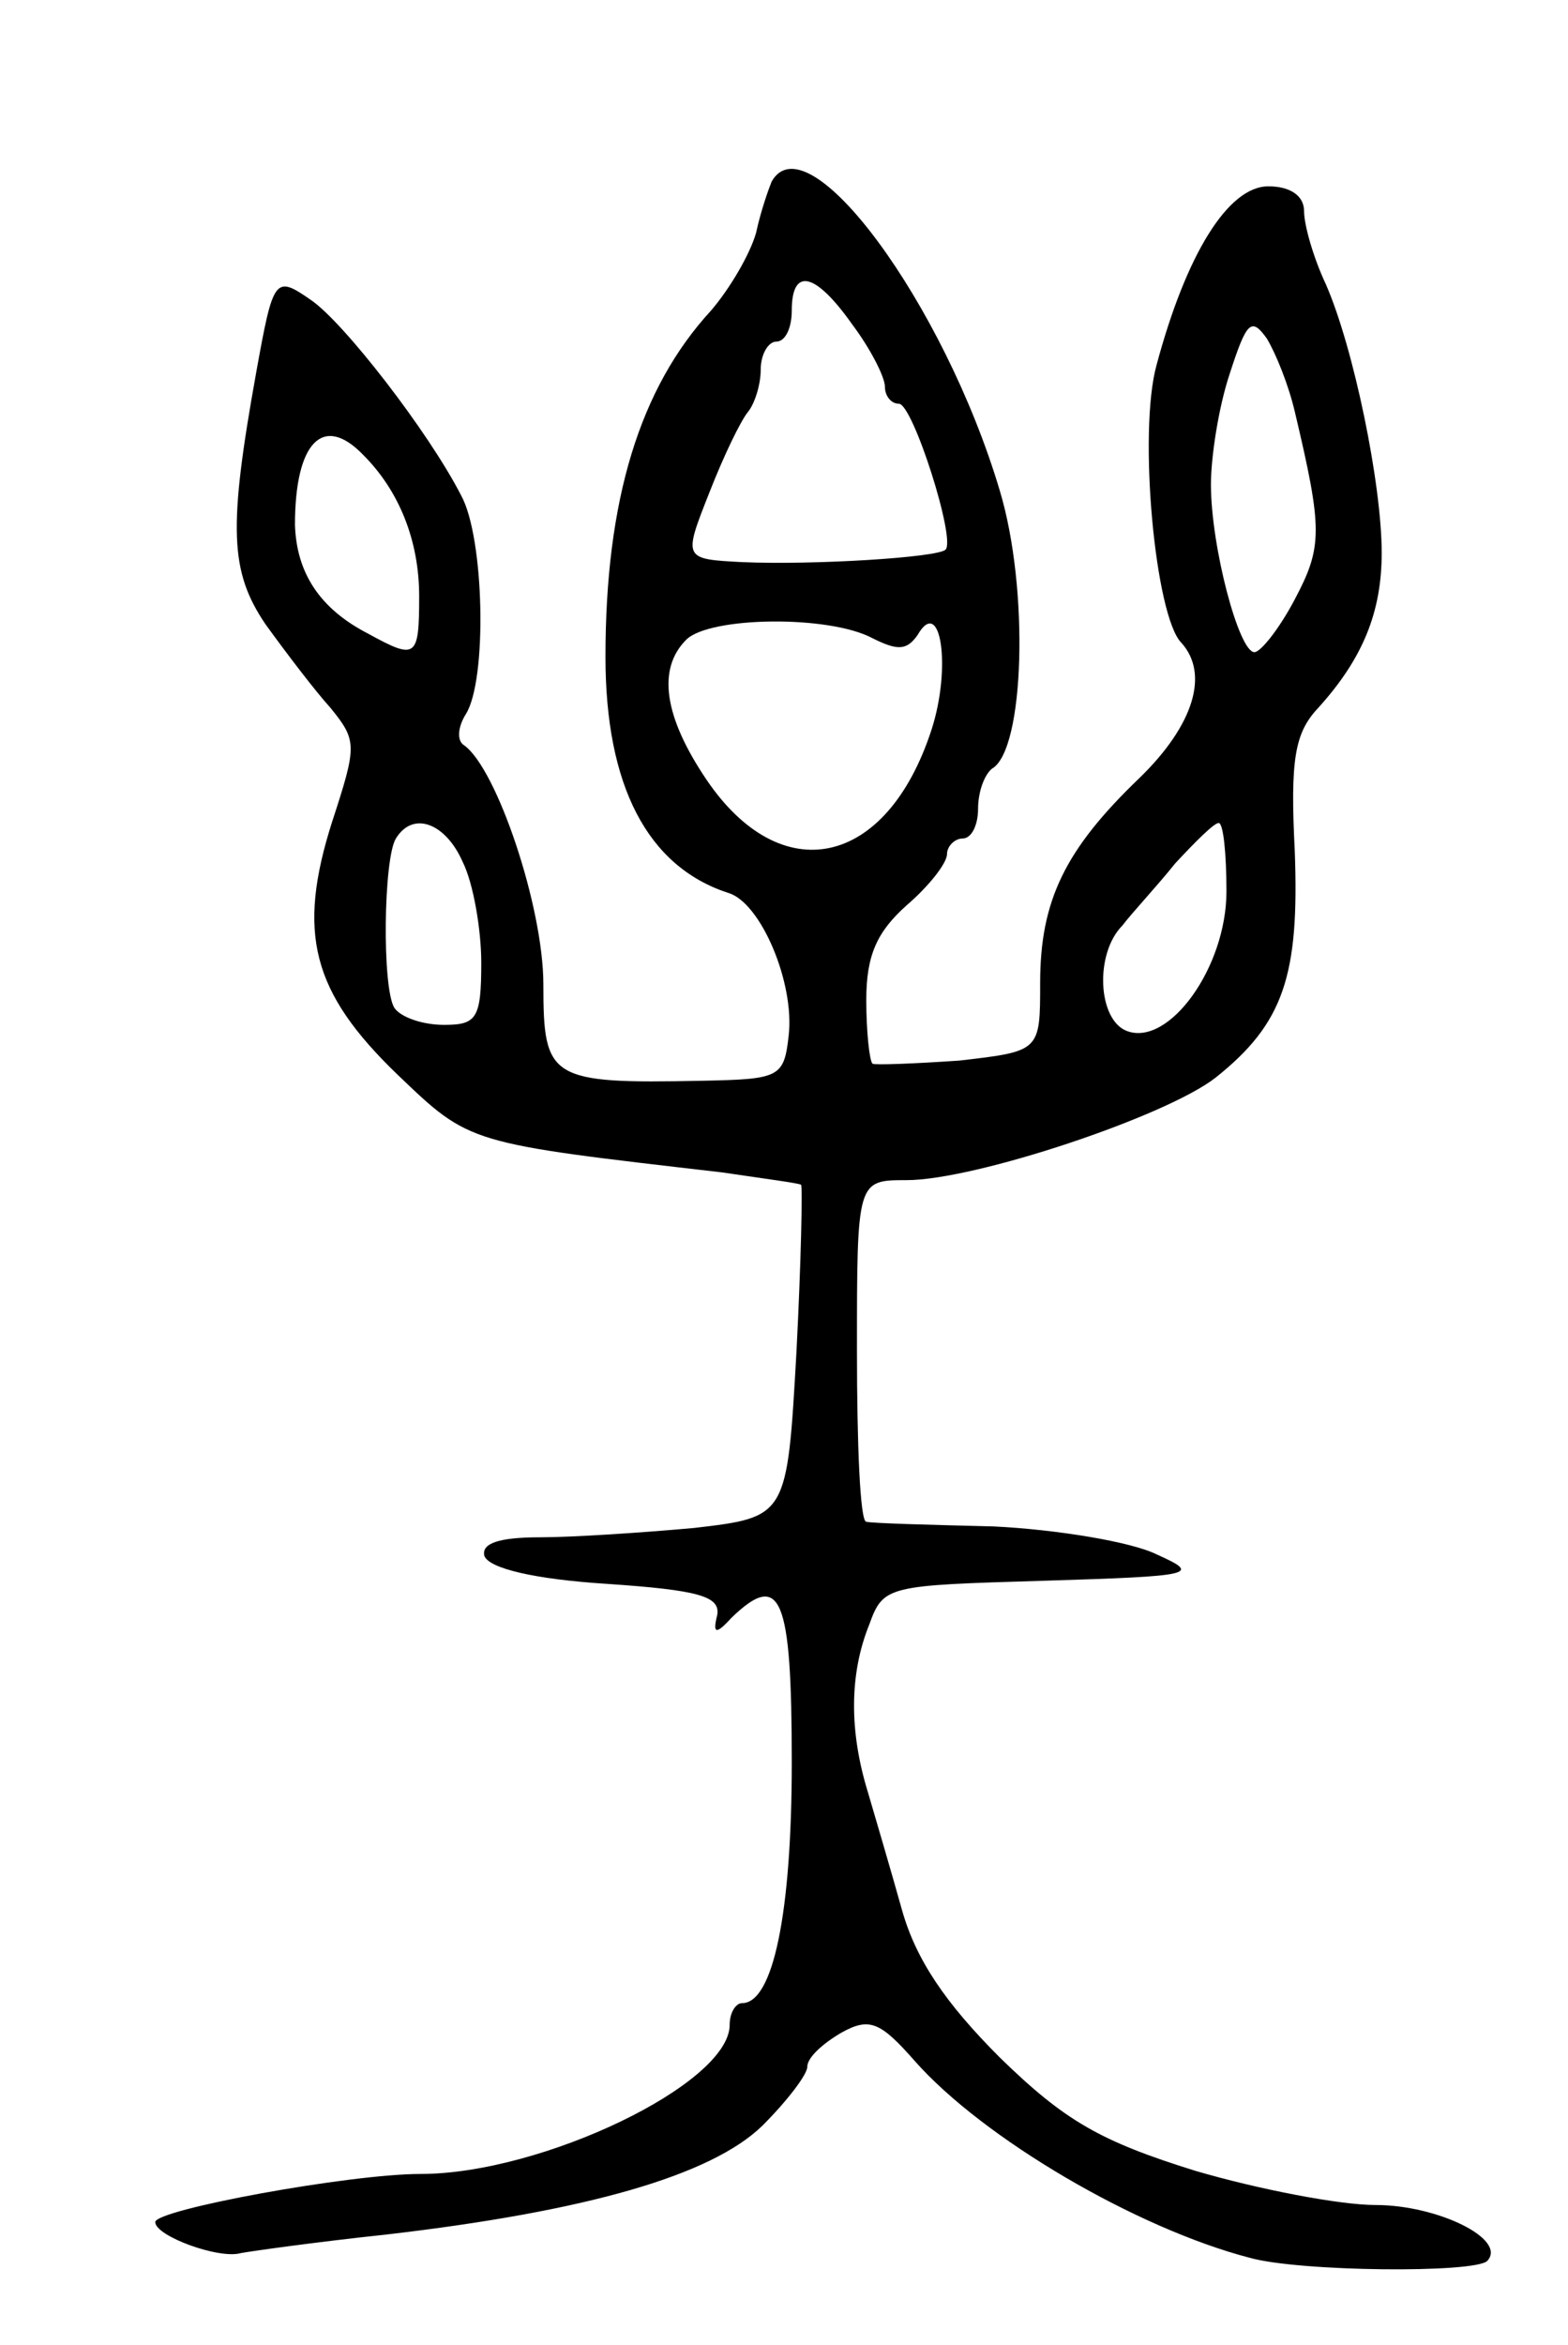 <svg version="1.0" xmlns="http://www.w3.org/2000/svg"
 width="101pt" height="151pt" viewBox="0 0 101 151"
 preserveAspectRatio="xMidYMid meet">
<g transform="translate(0,151) scale(0.1,-0.1)"
fill="#000000" stroke="none">
<path d="M497 1393 c-2 -5 -7 -19 -10 -33 -4 -14 -17 -36 -29 -50 -46 -50 -68
-122 -68 -223 0 -83 27 -135 79 -152 21 -6 43 -58 39 -92 -3 -27 -6 -28 -56
-29 -98 -2 -102 1 -102 62 0 50 -30 139 -51 154 -5 3 -4 12 1 20 14 22 12 114
-3 141 -21 41 -76 112 -97 126 -23 16 -24 14 -35 -47 -18 -100 -17 -128 6
-162 13 -18 32 -43 42 -54 17 -21 17 -24 1 -73 -23 -72 -13 -110 42 -163 47
-45 45 -44 209 -63 27 -4 50 -7 51 -8 1 -1 0 -50 -3 -108 -6 -106 -6 -106 -66
-113 -33 -3 -78 -6 -99 -6 -27 0 -38 -4 -36 -12 3 -8 32 -15 79 -18 59 -4 73
-8 71 -20 -3 -12 -1 -13 9 -2 32 31 39 14 39 -93 0 -97 -12 -155 -32 -155 -4
0 -8 -6 -8 -14 0 -38 -121 -96 -199 -96 -46 0 -171 -23 -171 -31 0 -9 41 -24
55 -20 5 1 47 7 94 12 129 15 209 38 242 70 16 16 29 33 29 38 0 6 10 15 22
22 18 10 25 7 47 -18 44 -50 143 -108 216 -127 32 -9 145 -10 153 -2 13 14
-32 36 -72 36 -23 0 -75 10 -116 22 -61 19 -84 32 -126 73 -35 35 -54 63 -63
95 -7 25 -17 59 -22 76 -12 39 -12 76 1 108 9 25 12 25 112 28 98 3 102 4 73
17 -16 8 -64 16 -105 18 -41 1 -78 2 -82 3 -4 0 -6 50 -6 110 0 110 0 110 32
110 44 0 167 41 199 66 44 35 54 66 51 146 -3 59 0 76 15 92 29 32 41 62 41
100 0 44 -18 132 -36 173 -8 17 -14 38 -14 47 0 10 -9 16 -23 16 -26 0 -53
-44 -72 -115 -12 -43 -1 -162 16 -179 18 -20 8 -53 -27 -87 -48 -46 -64 -79
-64 -132 0 -44 0 -44 -52 -50 -29 -2 -55 -3 -56 -2 -2 2 -4 21 -4 41 0 29 7
44 26 61 14 12 26 27 26 33 0 5 5 10 10 10 6 0 10 9 10 19 0 11 4 22 9 26 21
12 24 116 5 179 -36 121 -124 240 -147 199z m52 -92 c12 -16 21 -34 21 -40 0
-6 4 -11 9 -11 9 0 37 -88 30 -94 -5 -5 -85 -10 -131 -8 -38 2 -38 2 -21 45 9
23 20 46 25 52 4 5 8 17 8 27 0 10 5 18 10 18 6 0 10 9 10 20 0 28 15 25 39
-9z m285 -56 c18 -76 18 -87 0 -121 -10 -19 -22 -34 -26 -34 -10 0 -28 68 -28
108 0 18 5 50 12 71 11 34 14 37 24 23 6 -10 14 -30 18 -47z m-600 -28 c23
-23 36 -55 36 -91 0 -40 -2 -41 -33 -24 -31 16 -46 39 -47 70 0 53 18 72 44
45z m328 -118 c16 -8 22 -8 29 2 15 26 22 -21 9 -61 -29 -89 -97 -103 -145
-32 -27 40 -32 71 -13 90 15 15 92 16 120 1z m-264 -144 c7 -14 12 -44 12 -65
0 -36 -3 -40 -24 -40 -14 0 -28 5 -32 11 -8 13 -7 96 1 109 11 18 32 10 43
-15z m492 -19 c0 -49 -37 -100 -64 -90 -19 7 -21 50 -3 68 6 8 22 25 34 40 13
14 25 26 28 26 3 0 5 -20 5 -44z"/>
</g>
</svg>
